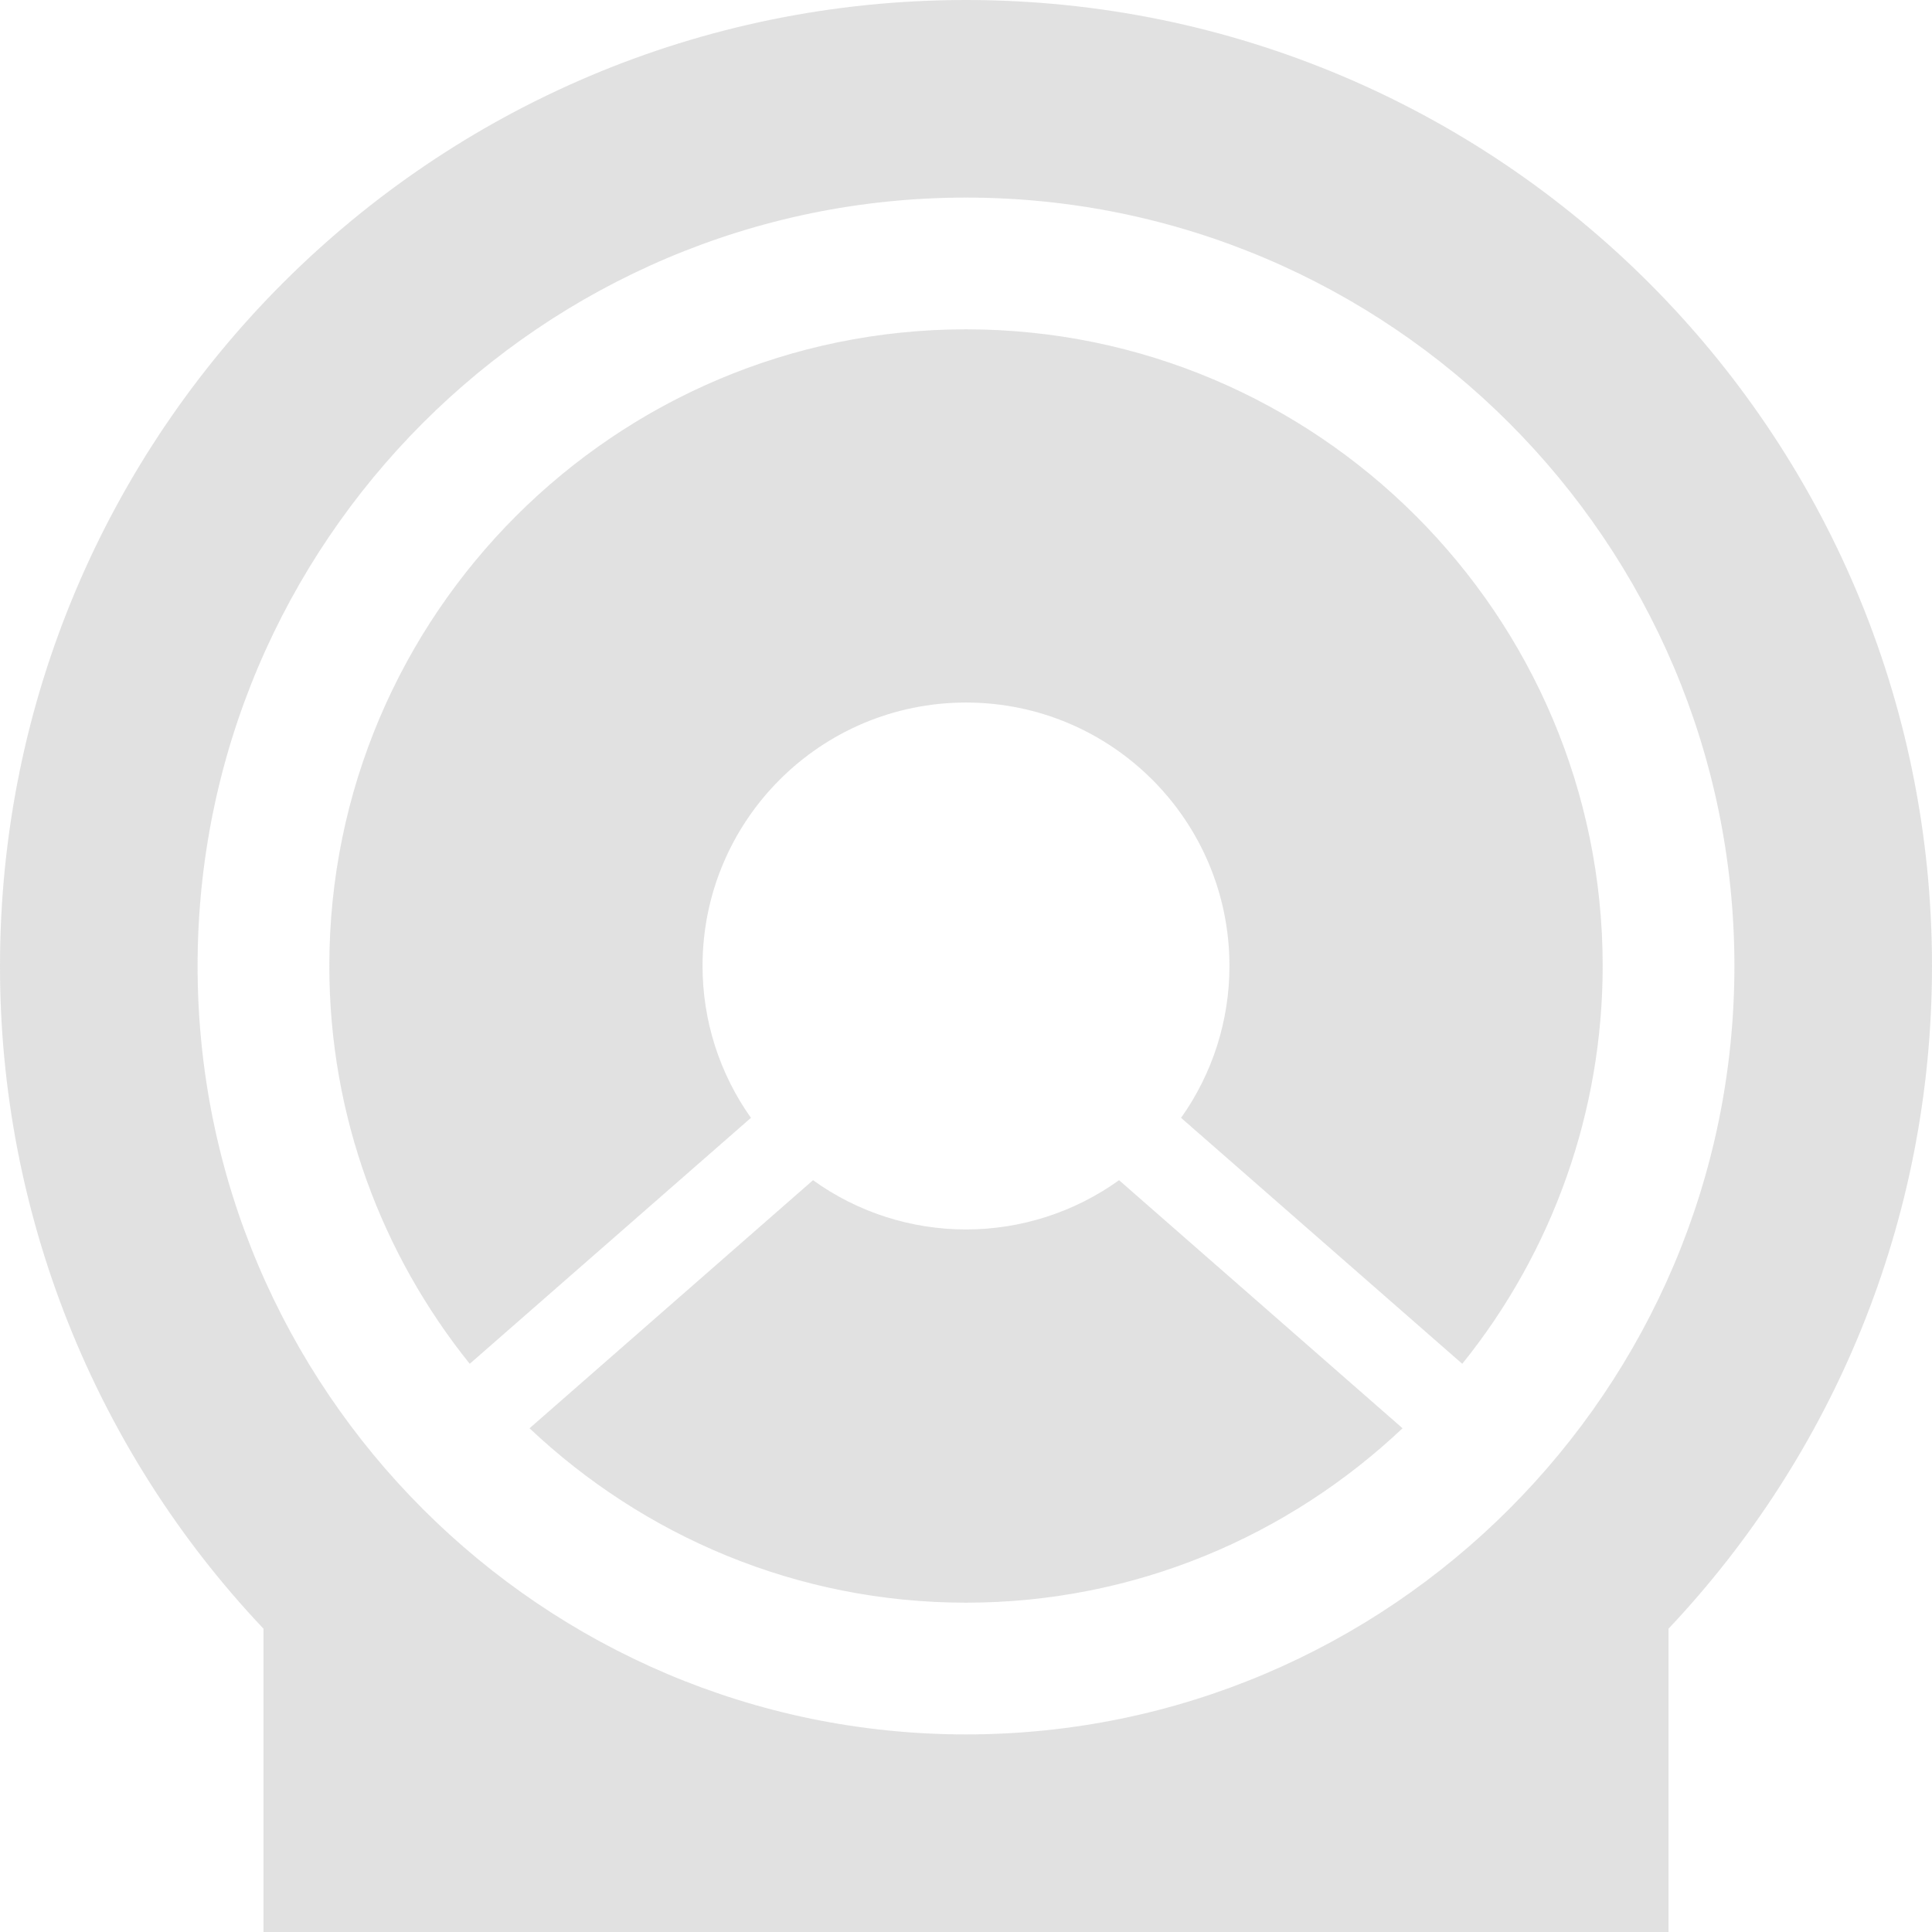 <?xml version="1.0" encoding="UTF-8"?>
<svg width="22px" height="22px" viewBox="0 0 22 22" version="1.1" xmlns="http://www.w3.org/2000/svg" xmlns:xlink="http://www.w3.org/1999/xlink">
    <!-- Generator: Sketch 62 (91390) - https://sketch.com -->
    <title>CT</title>
    <desc>Created with Sketch.</desc>
    <g id="Symbols" stroke="none" stroke-width="1" fill="none" fill-rule="evenodd" fill-opacity="0.8" opacity="0.9">
        <g id="icon/modality/ct" fill="#D6D6D6">
            <g id="diagnostics-dls-ct-scanner-blue">
                <path d="M11,19.75 C6.176,19.75 2.25,15.825 2.25,11 C2.25,6.176 6.176,2.25 11,2.25 C15.825,2.25 19.75,6.176 19.75,11 C19.75,15.825 15.825,19.75 11,19.75 M11,0 C4.925,0 6.3007417e-06,4.925 6.3007417e-06,11 C-0.003,13.807 1.071,16.507 3,18.546 L3,22 L19,22 L19,18.546 C20.859,16.576 22,13.922 22,11 C22,4.925 17.075,0 11,0 M11,14 C10.375,14 9.765,13.804 9.258,13.439 L6.03,16.264 C7.329,17.491 9.076,18.25 11,18.25 C12.925,18.25 14.671,17.491 15.971,16.264 L12.743,13.439 C12.235,13.804 11.625,14 11,14 M11,3.75 C7.003,3.75 3.75,7.003 3.75,11 C3.75,12.713 4.351,14.288 5.349,15.53 L8.551,12.729 C8.192,12.223 8,11.619 8,11 C8,9.343 9.343,8 11,8 C12.657,8 14,9.343 14,11 C14,11.619 13.808,12.224 13.449,12.729 L16.651,15.53 C17.686,14.247 18.25,12.649 18.25,11 C18.25,7.003 14.998,3.75 11,3.75" id="Shape"></path>
            </g>
        </g>
    </g>
</svg>